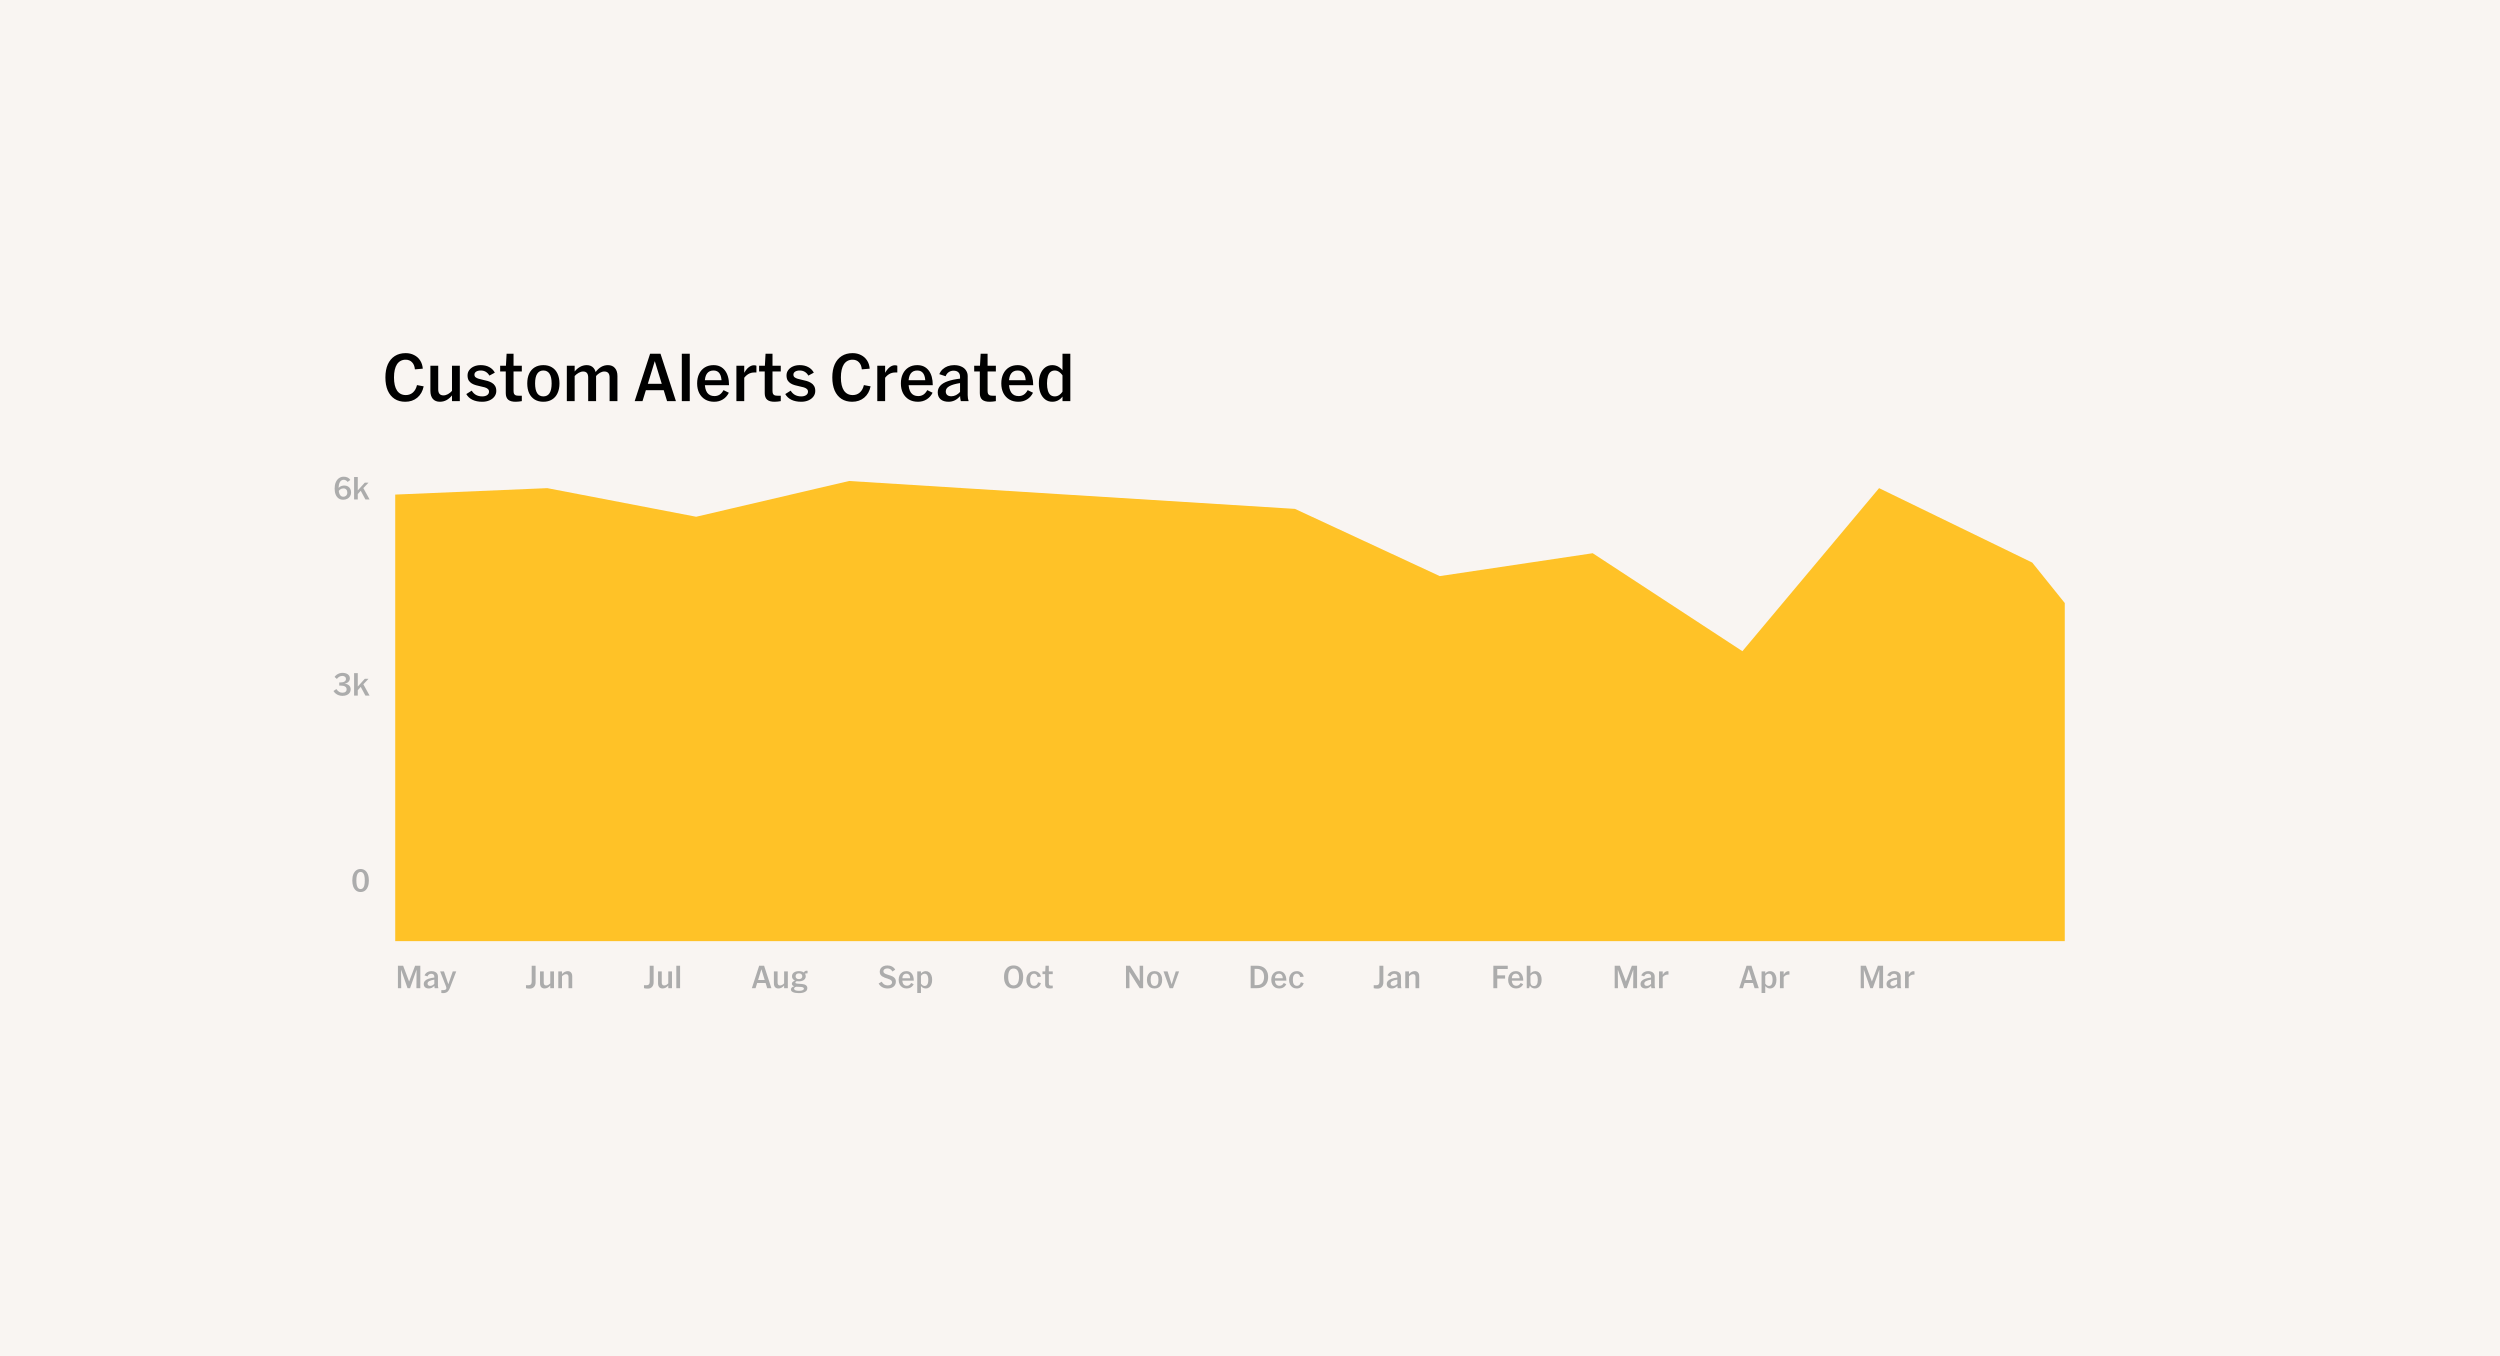 <svg width="1504" height="816" viewBox="0 0 1504 816" fill="none" xmlns="http://www.w3.org/2000/svg">
<rect width="1504" height="816" fill="#F9F5F2"/>
<path d="M237.762 297.538L329.236 293.666L418.804 310.874L510.788 289.364L779.034 306.142L866.155 346.583L958.17 332.816L1048.23 391.755L1130.45 293.666L1222.59 338.444L1242.17 362.796V566.204L237.762 566.204V297.538Z" fill="#FFC227"/>
<path d="M206.478 300.641C205.398 300.641 204.468 300.371 203.688 299.831C202.92 299.279 202.332 298.505 201.924 297.509C201.516 296.501 201.312 295.301 201.312 293.909C201.312 292.481 201.54 291.233 201.996 290.165C202.452 289.097 203.088 288.269 203.904 287.681C204.732 287.081 205.692 286.781 206.784 286.781C207.684 286.781 208.476 286.949 209.16 287.285C209.844 287.621 210.378 288.101 210.762 288.725L209.124 289.931C208.812 289.511 208.458 289.193 208.062 288.977C207.666 288.749 207.24 288.635 206.784 288.635C206.292 288.635 205.854 288.749 205.47 288.977C205.098 289.193 204.78 289.523 204.516 289.967C204.252 290.399 204.054 290.939 203.922 291.587C203.79 292.223 203.724 292.961 203.724 293.801C203.724 294.629 203.784 295.355 203.904 295.979C204.024 296.603 204.198 297.125 204.426 297.545C204.666 297.965 204.96 298.283 205.308 298.499C205.656 298.715 206.052 298.823 206.496 298.823C207.228 298.823 207.816 298.595 208.26 298.139C208.716 297.683 208.944 297.083 208.944 296.339C208.944 295.547 208.734 294.929 208.314 294.485C207.906 294.041 207.336 293.819 206.604 293.819C205.872 293.819 205.212 294.035 204.624 294.467C204.048 294.887 203.598 295.487 203.274 296.267V294.377C203.43 293.909 203.694 293.507 204.066 293.171C204.438 292.823 204.894 292.559 205.434 292.379C205.974 292.187 206.556 292.091 207.18 292.091C207.996 292.091 208.704 292.265 209.304 292.613C209.916 292.961 210.384 293.447 210.708 294.071C211.044 294.683 211.212 295.409 211.212 296.249C211.212 297.113 211.008 297.875 210.6 298.535C210.204 299.195 209.646 299.711 208.926 300.083C208.218 300.455 207.402 300.641 206.478 300.641ZM213.015 300.461V286.961H215.247V300.461H213.015ZM219.819 300.461L216.741 294.701L218.235 292.991L222.285 300.371V300.461H219.819ZM215.067 297.437V295.223L219.441 290.381H221.601V290.471L217.821 294.485L217.569 294.611L215.067 297.437Z" fill="#ACACAC"/>
<path d="M206.028 418.641C205.26 418.641 204.528 418.521 203.832 418.281C203.136 418.041 202.512 417.699 201.96 417.255C201.408 416.811 200.958 416.295 200.61 415.707L202.374 414.537C202.842 415.245 203.376 415.791 203.976 416.175C204.588 416.547 205.248 416.733 205.956 416.733C206.76 416.733 207.39 416.553 207.846 416.193C208.302 415.833 208.53 415.335 208.53 414.699C208.53 413.967 208.23 413.415 207.63 413.043C207.042 412.659 206.196 412.467 205.092 412.467H204.084V410.559H204.732C205.836 410.559 206.676 410.379 207.252 410.019C207.84 409.659 208.134 409.119 208.134 408.399C208.134 407.859 207.93 407.433 207.522 407.121C207.126 406.797 206.592 406.635 205.92 406.635C205.296 406.635 204.702 406.791 204.138 407.103C203.586 407.415 203.094 407.865 202.662 408.453L201.276 407.229C201.636 406.725 202.062 406.293 202.554 405.933C203.058 405.561 203.604 405.279 204.192 405.087C204.792 404.883 205.404 404.781 206.028 404.781C206.916 404.781 207.696 404.919 208.368 405.195C209.04 405.459 209.562 405.837 209.934 406.329C210.306 406.821 210.492 407.391 210.492 408.039C210.492 408.699 210.324 409.275 209.988 409.767C209.652 410.259 209.184 410.643 208.584 410.919C207.984 411.195 207.276 411.333 206.46 411.333V411.243C207.876 411.243 208.98 411.555 209.772 412.179C210.576 412.791 210.978 413.649 210.978 414.753C210.978 415.521 210.768 416.199 210.348 416.787C209.94 417.375 209.364 417.831 208.62 418.155C207.876 418.479 207.012 418.641 206.028 418.641ZM213.015 418.461V404.961H215.247V418.461H213.015ZM219.819 418.461L216.741 412.701L218.235 410.991L222.285 418.371V418.461H219.819ZM215.067 415.437V413.223L219.441 408.381H221.601V408.471L217.821 412.485L217.569 412.611L215.067 415.437Z" fill="#ACACAC"/>
<path d="M216.929 536.641C215.897 536.641 215.009 536.365 214.265 535.813C213.521 535.249 212.945 534.451 212.537 533.419C212.141 532.375 211.943 531.139 211.943 529.711C211.943 528.271 212.141 527.035 212.537 526.003C212.945 524.971 213.521 524.179 214.265 523.627C215.009 523.063 215.897 522.781 216.929 522.781C217.961 522.781 218.849 523.063 219.593 523.627C220.337 524.179 220.907 524.971 221.303 526.003C221.711 527.035 221.915 528.271 221.915 529.711C221.915 531.139 221.711 532.375 221.303 533.419C220.907 534.451 220.337 535.249 219.593 535.813C218.849 536.365 217.961 536.641 216.929 536.641ZM216.929 534.859C217.505 534.859 217.979 534.673 218.351 534.301C218.723 533.917 218.999 533.347 219.179 532.591C219.371 531.823 219.467 530.863 219.467 529.711C219.467 528.547 219.371 527.587 219.179 526.831C218.999 526.075 218.723 525.511 218.351 525.139C217.979 524.755 217.505 524.563 216.929 524.563C216.365 524.563 215.891 524.755 215.507 525.139C215.135 525.511 214.853 526.075 214.661 526.831C214.481 527.587 214.391 528.547 214.391 529.711C214.391 530.863 214.481 531.823 214.661 532.591C214.853 533.347 215.135 533.917 215.507 534.301C215.891 534.673 216.365 534.859 216.929 534.859Z" fill="#ACACAC"/>
<path d="M239.396 594.493V580.993H242.528L246.308 590.965H245.948L249.728 580.993H252.86V594.493H250.52L250.61 582.631H250.844L246.704 594.493H245.174L241.034 582.631H241.268L241.358 594.493H239.396ZM258.029 594.673C257.057 594.673 256.295 594.439 255.743 593.971C255.203 593.491 254.933 592.831 254.933 591.991C254.933 591.259 255.167 590.635 255.635 590.119C256.103 589.591 256.817 589.159 257.777 588.823C258.737 588.487 259.943 588.235 261.395 588.067V589.327C259.955 589.555 258.899 589.861 258.227 590.245C257.555 590.617 257.219 591.109 257.219 591.721C257.219 592.165 257.357 592.507 257.633 592.747C257.909 592.987 258.305 593.107 258.821 593.107C259.253 593.107 259.691 592.999 260.135 592.783C260.579 592.555 260.999 592.219 261.395 591.775V592.945C260.939 593.509 260.423 593.941 259.847 594.241C259.271 594.529 258.665 594.673 258.029 594.673ZM261.503 594.493C261.359 593.893 261.287 593.323 261.287 592.783V587.545C261.287 586.993 261.125 586.567 260.801 586.267C260.477 585.967 260.027 585.817 259.451 585.817C258.923 585.817 258.461 585.955 258.065 586.231C257.669 586.495 257.375 586.885 257.183 587.401L255.383 586.807C255.599 586.267 255.911 585.805 256.319 585.421C256.739 585.037 257.225 584.743 257.777 584.539C258.341 584.335 258.947 584.233 259.595 584.233C260.375 584.233 261.053 584.365 261.629 584.629C262.217 584.881 262.667 585.247 262.979 585.727C263.303 586.195 263.465 586.741 263.465 587.365V592.783C263.465 593.431 263.555 594.001 263.735 594.493H261.503ZM265.501 597.373V595.663H266.743C267.535 595.663 268.063 595.465 268.327 595.069C268.603 594.685 268.597 594.127 268.309 593.395L264.781 584.413H267.103L269.821 592.369H269.641L272.377 584.413H274.465L270.649 594.367C270.361 595.111 270.025 595.711 269.641 596.167C269.269 596.623 268.837 596.953 268.345 597.157C267.865 597.361 267.307 597.463 266.671 597.463C266.419 597.463 266.191 597.451 265.987 597.427C265.795 597.415 265.633 597.397 265.501 597.373Z" fill="#ACACAC"/>
<path d="M316.424 594.493V592.711H318.062C318.65 592.711 319.094 592.543 319.394 592.207C319.706 591.859 319.862 591.349 319.862 590.677V580.993H322.22V590.929C322.22 592.117 321.902 593.053 321.266 593.737C320.63 594.421 319.766 594.763 318.674 594.763C318.254 594.763 317.852 594.739 317.468 594.691C317.084 594.655 316.736 594.589 316.424 594.493ZM333.269 584.413V594.493H331.037V584.413H333.269ZM327.113 584.413V591.145C327.113 592.285 327.611 592.855 328.607 592.855C329.027 592.855 329.459 592.735 329.903 592.495C330.347 592.243 330.785 591.877 331.217 591.397V592.639C330.713 593.311 330.155 593.821 329.543 594.169C328.931 594.505 328.283 594.673 327.599 594.673C326.735 594.673 326.063 594.403 325.583 593.863C325.115 593.311 324.881 592.543 324.881 591.559V584.413H327.113ZM335.867 594.493V584.413H338.099V594.493H335.867ZM342.023 594.493V587.761C342.023 586.621 341.525 586.051 340.529 586.051C340.109 586.051 339.677 586.177 339.233 586.429C338.789 586.669 338.351 587.029 337.919 587.509V586.267C338.423 585.595 338.981 585.091 339.593 584.755C340.205 584.407 340.853 584.233 341.537 584.233C342.401 584.233 343.067 584.509 343.535 585.061C344.015 585.601 344.255 586.363 344.255 587.347V594.493H342.023Z" fill="#ACACAC"/>
<path d="M387.424 594.493V592.711H389.062C389.65 592.711 390.094 592.543 390.394 592.207C390.706 591.859 390.862 591.349 390.862 590.677V580.993H393.22V590.929C393.22 592.117 392.902 593.053 392.266 593.737C391.63 594.421 390.766 594.763 389.674 594.763C389.254 594.763 388.852 594.739 388.468 594.691C388.084 594.655 387.736 594.589 387.424 594.493ZM404.269 584.413V594.493H402.037V584.413H404.269ZM398.113 584.413V591.145C398.113 592.285 398.611 592.855 399.607 592.855C400.027 592.855 400.459 592.735 400.903 592.495C401.347 592.243 401.785 591.877 402.217 591.397V592.639C401.713 593.311 401.155 593.821 400.543 594.169C399.931 594.505 399.283 594.673 398.599 594.673C397.735 594.673 397.063 594.403 396.583 593.863C396.115 593.311 395.881 592.543 395.881 591.559V584.413H398.113ZM406.867 594.493V580.993H409.135V594.493H406.867Z" fill="#ACACAC"/>
<path d="M455.214 591.379V589.561H460.902V591.379H455.214ZM452.316 594.493L456.708 580.993H459.678L464.07 594.493H461.55L457.914 582.649H458.184L454.548 594.493H452.316ZM473.962 584.413V594.493H471.73V584.413H473.962ZM467.806 584.413V591.145C467.806 592.285 468.304 592.855 469.3 592.855C469.72 592.855 470.152 592.735 470.596 592.495C471.04 592.243 471.478 591.877 471.91 591.397V592.639C471.406 593.311 470.848 593.821 470.236 594.169C469.624 594.505 468.976 594.673 468.292 594.673C467.428 594.673 466.756 594.403 466.276 593.863C465.808 593.311 465.574 592.543 465.574 591.559V584.413H467.806ZM480.647 590.371C479.795 590.371 479.051 590.245 478.415 589.993C477.791 589.741 477.305 589.387 476.957 588.931C476.621 588.475 476.453 587.947 476.453 587.347C476.453 586.711 476.621 586.159 476.957 585.691C477.305 585.223 477.791 584.863 478.415 584.611C479.051 584.359 479.795 584.233 480.647 584.233C481.475 584.233 482.195 584.359 482.807 584.611C483.419 584.863 483.893 585.223 484.229 585.691C484.565 586.159 484.733 586.711 484.733 587.347C484.733 587.947 484.565 588.475 484.229 588.931C483.893 589.387 483.419 589.741 482.807 589.993C482.195 590.245 481.475 590.371 480.647 590.371ZM480.647 589.039C481.271 589.039 481.757 588.889 482.105 588.589C482.465 588.289 482.645 587.875 482.645 587.347C482.645 586.783 482.465 586.345 482.105 586.033C481.757 585.721 481.271 585.565 480.647 585.565C480.011 585.565 479.513 585.721 479.153 586.033C478.805 586.345 478.631 586.783 478.631 587.347C478.631 587.875 478.805 588.289 479.153 588.589C479.513 588.889 480.011 589.039 480.647 589.039ZM480.647 597.463C479.111 597.463 477.923 597.271 477.083 596.887C476.243 596.515 475.823 595.993 475.823 595.321C475.823 594.841 475.985 594.439 476.309 594.115C476.645 593.779 477.125 593.527 477.749 593.359C478.373 593.179 479.129 593.089 480.017 593.089V593.539C479.297 593.539 478.733 593.647 478.325 593.863C477.929 594.079 477.731 594.385 477.731 594.781C477.731 595.189 477.989 595.507 478.505 595.735C479.033 595.963 479.765 596.077 480.701 596.077C481.625 596.077 482.345 595.957 482.861 595.717C483.377 595.489 483.635 595.165 483.635 594.745C483.635 594.481 483.473 594.253 483.149 594.061C482.837 593.869 482.393 593.761 481.817 593.737L479.423 593.629C478.463 593.581 477.719 593.395 477.191 593.071C476.663 592.747 476.399 592.333 476.399 591.829C476.399 591.301 476.675 590.839 477.227 590.443C477.791 590.035 478.571 589.741 479.567 589.561L480.017 590.101C479.537 590.185 479.159 590.317 478.883 590.497C478.619 590.677 478.487 590.893 478.487 591.145C478.487 591.301 478.577 591.439 478.757 591.559C478.937 591.667 479.195 591.733 479.531 591.757L482.357 591.955C483.449 592.039 484.277 592.291 484.841 592.711C485.405 593.131 485.687 593.725 485.687 594.493C485.687 595.429 485.243 596.155 484.355 596.671C483.479 597.199 482.243 597.463 480.647 597.463ZM485.831 584.053V585.565H485.651C485.279 585.565 484.931 585.601 484.607 585.673C484.283 585.733 484.013 585.835 483.797 585.979L483.329 585.547C483.521 585.031 483.785 584.641 484.121 584.377C484.457 584.101 484.847 583.963 485.291 583.963C485.471 583.963 485.651 583.993 485.831 584.053Z" fill="#ACACAC"/>
<path d="M534.004 594.673C532.804 594.673 531.73 594.415 530.782 593.899C529.834 593.371 529.102 592.633 528.586 591.685L530.422 590.587C530.83 591.319 531.34 591.877 531.952 592.261C532.576 592.633 533.26 592.819 534.004 592.819C534.82 592.819 535.462 592.657 535.93 592.333C536.398 591.997 536.638 591.565 536.65 591.037C536.662 590.581 536.536 590.209 536.272 589.921C536.008 589.633 535.654 589.393 535.21 589.201C534.766 589.009 534.28 588.829 533.752 588.661C533.236 588.493 532.708 588.313 532.168 588.121C531.64 587.917 531.154 587.671 530.71 587.383C530.278 587.083 529.924 586.711 529.648 586.267C529.384 585.811 529.252 585.241 529.252 584.557C529.252 583.813 529.444 583.159 529.828 582.595C530.212 582.031 530.752 581.593 531.448 581.281C532.144 580.969 532.954 580.813 533.878 580.813C534.91 580.813 535.834 581.035 536.65 581.479C537.466 581.911 538.102 582.535 538.558 583.351L536.884 584.467C536.56 583.867 536.14 583.405 535.624 583.081C535.108 582.757 534.526 582.595 533.878 582.595C533.158 582.595 532.576 582.757 532.132 583.081C531.688 583.405 531.466 583.837 531.466 584.377C531.466 584.773 531.604 585.097 531.88 585.349C532.156 585.601 532.522 585.817 532.978 585.997C533.434 586.177 533.926 586.345 534.454 586.501C534.994 586.657 535.534 586.837 536.074 587.041C536.614 587.233 537.1 587.479 537.532 587.779C537.976 588.079 538.33 588.463 538.594 588.931C538.858 589.399 538.978 589.981 538.954 590.677C538.942 591.481 538.726 592.183 538.306 592.783C537.898 593.383 537.322 593.851 536.578 594.187C535.846 594.511 534.988 594.673 534.004 594.673ZM545.491 594.673C544.507 594.673 543.649 594.457 542.917 594.025C542.197 593.593 541.633 592.987 541.225 592.207C540.829 591.415 540.631 590.497 540.631 589.453C540.631 588.397 540.823 587.479 541.207 586.699C541.591 585.919 542.131 585.313 542.827 584.881C543.535 584.449 544.363 584.233 545.311 584.233C546.691 584.233 547.771 584.737 548.551 585.745C549.331 586.753 549.721 588.157 549.721 589.957H542.449V588.535H548.029L547.597 589.093C547.597 587.989 547.405 587.161 547.021 586.609C546.637 586.045 546.067 585.763 545.311 585.763C544.483 585.763 543.859 586.051 543.439 586.627C543.019 587.203 542.809 588.055 542.809 589.183C542.809 590.467 543.037 591.433 543.493 592.081C543.961 592.729 544.651 593.053 545.563 593.053C546.115 593.053 546.601 592.921 547.021 592.657C547.441 592.393 547.819 591.961 548.155 591.361L549.667 592.099C549.259 592.927 548.689 593.563 547.957 594.007C547.237 594.451 546.415 594.673 545.491 594.673ZM551.822 597.373V584.413H554.054V597.373H551.822ZM556.952 594.673C556.244 594.673 555.596 594.487 555.008 594.115C554.432 593.731 553.97 593.191 553.622 592.495V591.073C553.994 591.757 554.396 592.273 554.828 592.621C555.272 592.969 555.74 593.143 556.232 593.143C556.724 593.143 557.132 593.011 557.456 592.747C557.792 592.471 558.044 592.057 558.212 591.505C558.38 590.941 558.464 590.257 558.464 589.453C558.464 588.637 558.38 587.953 558.212 587.401C558.044 586.849 557.792 586.441 557.456 586.177C557.132 585.901 556.724 585.763 556.232 585.763C555.716 585.763 555.236 585.937 554.792 586.285C554.36 586.633 553.97 587.149 553.622 587.833V586.411C553.97 585.715 554.432 585.181 555.008 584.809C555.596 584.425 556.244 584.233 556.952 584.233C557.72 584.233 558.392 584.449 558.968 584.881C559.544 585.313 559.988 585.919 560.3 586.699C560.624 587.479 560.786 588.397 560.786 589.453C560.786 590.497 560.624 591.415 560.3 592.207C559.988 592.987 559.544 593.593 558.968 594.025C558.392 594.457 557.72 594.673 556.952 594.673Z" fill="#ACACAC"/>
<path d="M609.778 594.673C608.578 594.673 607.546 594.397 606.682 593.845C605.818 593.293 605.158 592.501 604.702 591.469C604.246 590.425 604.018 589.183 604.018 587.743C604.018 586.291 604.246 585.049 604.702 584.017C605.158 582.985 605.818 582.193 606.682 581.641C607.546 581.089 608.578 580.813 609.778 580.813C610.978 580.813 612.01 581.089 612.874 581.641C613.738 582.193 614.398 582.985 614.854 584.017C615.31 585.049 615.538 586.291 615.538 587.743C615.538 589.183 615.31 590.425 614.854 591.469C614.398 592.501 613.738 593.293 612.874 593.845C612.01 594.397 610.978 594.673 609.778 594.673ZM609.778 592.819C610.318 592.819 610.792 592.711 611.2 592.495C611.608 592.279 611.944 591.961 612.208 591.541C612.484 591.109 612.688 590.575 612.82 589.939C612.964 589.303 613.036 588.571 613.036 587.743C613.036 586.903 612.964 586.171 612.82 585.547C612.688 584.911 612.484 584.383 612.208 583.963C611.944 583.531 611.608 583.207 611.2 582.991C610.792 582.775 610.318 582.667 609.778 582.667C609.238 582.667 608.764 582.775 608.356 582.991C607.948 583.207 607.606 583.531 607.33 583.963C607.066 584.383 606.862 584.911 606.718 585.547C606.586 586.171 606.52 586.903 606.52 587.743C606.52 588.571 606.586 589.303 606.718 589.939C606.862 590.575 607.066 591.109 607.33 591.541C607.606 591.961 607.948 592.279 608.356 592.495C608.764 592.711 609.238 592.819 609.778 592.819ZM622.104 594.673C621.168 594.673 620.346 594.457 619.638 594.025C618.942 593.593 618.396 592.987 618 592.207C617.616 591.415 617.424 590.497 617.424 589.453C617.424 588.397 617.622 587.479 618.018 586.699C618.414 585.919 618.966 585.313 619.674 584.881C620.394 584.449 621.228 584.233 622.176 584.233C622.848 584.233 623.472 584.377 624.048 584.665C624.624 584.941 625.104 585.331 625.488 585.835C625.872 586.339 626.118 586.921 626.226 587.581L624.12 587.761C624.024 587.149 623.79 586.663 623.418 586.303C623.058 585.943 622.62 585.763 622.104 585.763C621.312 585.763 620.712 586.081 620.304 586.717C619.896 587.341 619.692 588.253 619.692 589.453C619.692 590.629 619.902 591.529 620.322 592.153C620.754 592.777 621.384 593.089 622.212 593.089C622.752 593.089 623.226 592.909 623.634 592.549C624.042 592.177 624.336 591.649 624.516 590.965L626.226 591.451C626.034 592.123 625.74 592.699 625.344 593.179C624.948 593.659 624.468 594.031 623.904 594.295C623.352 594.547 622.752 594.673 622.104 594.673ZM631.567 594.673C630.607 594.673 629.899 594.475 629.443 594.079C628.987 593.683 628.759 593.059 628.759 592.207V585.169L628.993 580.993H630.973V591.541C630.973 591.889 631.015 592.165 631.099 592.369C631.195 592.573 631.345 592.723 631.549 592.819C631.753 592.903 632.029 592.945 632.377 592.945H633.331V594.493C633.055 594.553 632.767 594.595 632.467 594.619C632.167 594.655 631.867 594.673 631.567 594.673ZM627.157 586.033V584.413H633.331V586.033H627.157Z" fill="#ACACAC"/>
<path d="M677.396 594.493V580.993H679.844L686.036 590.785H685.694L685.604 580.993H687.71V594.493H685.622L679.088 584.143H679.412L679.502 594.493H677.396ZM694.575 594.673C693.627 594.673 692.805 594.463 692.109 594.043C691.425 593.623 690.897 593.023 690.525 592.243C690.165 591.463 689.985 590.533 689.985 589.453C689.985 588.373 690.165 587.443 690.525 586.663C690.897 585.883 691.425 585.283 692.109 584.863C692.805 584.443 693.627 584.233 694.575 584.233C695.523 584.233 696.339 584.443 697.023 584.863C697.719 585.283 698.247 585.883 698.607 586.663C698.979 587.443 699.165 588.373 699.165 589.453C699.165 590.533 698.979 591.463 698.607 592.243C698.247 593.023 697.719 593.623 697.023 594.043C696.339 594.463 695.523 594.673 694.575 594.673ZM694.575 593.143C695.355 593.143 695.943 592.837 696.339 592.225C696.735 591.601 696.933 590.677 696.933 589.453C696.933 588.229 696.735 587.311 696.339 586.699C695.943 586.075 695.355 585.763 694.575 585.763C693.807 585.763 693.219 586.075 692.811 586.699C692.415 587.311 692.217 588.229 692.217 589.453C692.217 590.677 692.415 591.601 692.811 592.225C693.219 592.837 693.807 593.143 694.575 593.143ZM703.622 594.493L699.968 584.413H702.416L705.044 592.765H704.666L707.312 584.413H709.328L705.674 594.493H703.622Z" fill="#ACACAC"/>
<path d="M754.664 594.493V592.639H756.05C756.782 592.639 757.418 592.537 757.958 592.333C758.498 592.117 758.954 591.805 759.326 591.397C759.71 590.977 759.992 590.467 760.172 589.867C760.364 589.255 760.46 588.547 760.46 587.743C760.46 586.951 760.364 586.255 760.172 585.655C759.992 585.043 759.71 584.533 759.326 584.125C758.954 583.705 758.498 583.393 757.958 583.189C757.418 582.973 756.782 582.865 756.05 582.865H754.664V580.993H756.23C757.622 580.993 758.816 581.263 759.812 581.803C760.808 582.343 761.57 583.117 762.098 584.125C762.638 585.121 762.908 586.327 762.908 587.743C762.908 589.147 762.638 590.353 762.098 591.361C761.57 592.369 760.808 593.143 759.812 593.683C758.816 594.223 757.622 594.493 756.23 594.493H754.664ZM752.396 594.493V580.993H754.754V594.493H752.396ZM769.651 594.673C768.667 594.673 767.809 594.457 767.077 594.025C766.357 593.593 765.793 592.987 765.385 592.207C764.989 591.415 764.791 590.497 764.791 589.453C764.791 588.397 764.983 587.479 765.367 586.699C765.751 585.919 766.291 585.313 766.987 584.881C767.695 584.449 768.523 584.233 769.471 584.233C770.851 584.233 771.931 584.737 772.711 585.745C773.491 586.753 773.881 588.157 773.881 589.957H766.609V588.535H772.189L771.757 589.093C771.757 587.989 771.565 587.161 771.181 586.609C770.797 586.045 770.227 585.763 769.471 585.763C768.643 585.763 768.019 586.051 767.599 586.627C767.179 587.203 766.969 588.055 766.969 589.183C766.969 590.467 767.197 591.433 767.653 592.081C768.121 592.729 768.811 593.053 769.723 593.053C770.275 593.053 770.761 592.921 771.181 592.657C771.601 592.393 771.979 591.961 772.315 591.361L773.827 592.099C773.419 592.927 772.849 593.563 772.117 594.007C771.397 594.451 770.575 594.673 769.651 594.673ZM780.177 594.673C779.241 594.673 778.419 594.457 777.711 594.025C777.015 593.593 776.469 592.987 776.073 592.207C775.689 591.415 775.497 590.497 775.497 589.453C775.497 588.397 775.695 587.479 776.091 586.699C776.487 585.919 777.039 585.313 777.747 584.881C778.467 584.449 779.301 584.233 780.249 584.233C780.921 584.233 781.545 584.377 782.121 584.665C782.697 584.941 783.177 585.331 783.561 585.835C783.945 586.339 784.191 586.921 784.299 587.581L782.193 587.761C782.097 587.149 781.863 586.663 781.491 586.303C781.131 585.943 780.693 585.763 780.177 585.763C779.385 585.763 778.785 586.081 778.377 586.717C777.969 587.341 777.765 588.253 777.765 589.453C777.765 590.629 777.975 591.529 778.395 592.153C778.827 592.777 779.457 593.089 780.285 593.089C780.825 593.089 781.299 592.909 781.707 592.549C782.115 592.177 782.409 591.649 782.589 590.965L784.299 591.451C784.107 592.123 783.813 592.699 783.417 593.179C783.021 593.659 782.541 594.031 781.977 594.295C781.425 594.547 780.825 594.673 780.177 594.673Z" fill="#ACACAC"/>
<path d="M826.424 594.493V592.711H828.062C828.65 592.711 829.094 592.543 829.394 592.207C829.706 591.859 829.862 591.349 829.862 590.677V580.993H832.22V590.929C832.22 592.117 831.902 593.053 831.266 593.737C830.63 594.421 829.766 594.763 828.674 594.763C828.254 594.763 827.852 594.739 827.468 594.691C827.084 594.655 826.736 594.589 826.424 594.493ZM837.381 594.673C836.409 594.673 835.647 594.439 835.095 593.971C834.555 593.491 834.285 592.831 834.285 591.991C834.285 591.259 834.519 590.635 834.987 590.119C835.455 589.591 836.169 589.159 837.129 588.823C838.089 588.487 839.295 588.235 840.747 588.067V589.327C839.307 589.555 838.251 589.861 837.579 590.245C836.907 590.617 836.571 591.109 836.571 591.721C836.571 592.165 836.709 592.507 836.985 592.747C837.261 592.987 837.657 593.107 838.173 593.107C838.605 593.107 839.043 592.999 839.487 592.783C839.931 592.555 840.351 592.219 840.747 591.775V592.945C840.291 593.509 839.775 593.941 839.199 594.241C838.623 594.529 838.017 594.673 837.381 594.673ZM840.855 594.493C840.711 593.893 840.639 593.323 840.639 592.783V587.545C840.639 586.993 840.477 586.567 840.153 586.267C839.829 585.967 839.379 585.817 838.803 585.817C838.275 585.817 837.813 585.955 837.417 586.231C837.021 586.495 836.727 586.885 836.535 587.401L834.735 586.807C834.951 586.267 835.263 585.805 835.671 585.421C836.091 585.037 836.577 584.743 837.129 584.539C837.693 584.335 838.299 584.233 838.947 584.233C839.727 584.233 840.405 584.365 840.981 584.629C841.569 584.881 842.019 585.247 842.331 585.727C842.655 586.195 842.817 586.741 842.817 587.365V592.783C842.817 593.431 842.907 594.001 843.087 594.493H840.855ZM845.41 594.493V584.413H847.642V594.493H845.41ZM851.566 594.493V587.761C851.566 586.621 851.068 586.051 850.072 586.051C849.652 586.051 849.22 586.177 848.776 586.429C848.332 586.669 847.894 587.029 847.462 587.509V586.267C847.966 585.595 848.524 585.091 849.136 584.755C849.748 584.407 850.396 584.233 851.08 584.233C851.944 584.233 852.61 584.509 853.078 585.061C853.558 585.601 853.798 586.363 853.798 587.347V594.493H851.566Z" fill="#ACACAC"/>
<path d="M898.396 594.493V580.993H900.754V594.493H898.396ZM900.664 582.955V580.993H907.072V582.955H900.664ZM900.664 588.733V586.771H905.47V588.733H900.664ZM912.153 594.673C911.169 594.673 910.311 594.457 909.579 594.025C908.859 593.593 908.295 592.987 907.887 592.207C907.491 591.415 907.293 590.497 907.293 589.453C907.293 588.397 907.485 587.479 907.869 586.699C908.253 585.919 908.793 585.313 909.489 584.881C910.197 584.449 911.025 584.233 911.973 584.233C913.353 584.233 914.433 584.737 915.213 585.745C915.993 586.753 916.383 588.157 916.383 589.957H909.111V588.535H914.691L914.259 589.093C914.259 587.989 914.067 587.161 913.683 586.609C913.299 586.045 912.729 585.763 911.973 585.763C911.145 585.763 910.521 586.051 910.101 586.627C909.681 587.203 909.471 588.055 909.471 589.183C909.471 590.467 909.699 591.433 910.155 592.081C910.623 592.729 911.313 593.053 912.225 593.053C912.777 593.053 913.263 592.921 913.683 592.657C914.103 592.393 914.481 591.961 914.817 591.361L916.329 592.099C915.921 592.927 915.351 593.563 914.619 594.007C913.899 594.451 913.077 594.673 912.153 594.673ZM918.484 594.493V580.993H920.716V592.423H920.5L919.906 594.493H918.484ZM923.38 594.673C922.696 594.673 922.084 594.511 921.544 594.187C921.016 593.851 920.596 593.395 920.284 592.819C919.984 592.243 919.834 591.583 919.834 590.839H920.716C920.716 591.595 920.896 592.183 921.256 592.603C921.616 593.023 922.12 593.233 922.768 593.233C923.548 593.233 924.136 592.915 924.532 592.279C924.928 591.643 925.126 590.701 925.126 589.453C925.126 588.229 924.94 587.311 924.568 586.699C924.196 586.075 923.638 585.763 922.894 585.763C922.39 585.763 921.91 585.943 921.454 586.303C921.01 586.651 920.62 587.161 920.284 587.833V586.411C920.632 585.715 921.1 585.181 921.688 584.809C922.288 584.425 922.948 584.233 923.668 584.233C924.424 584.233 925.084 584.449 925.648 584.881C926.224 585.313 926.668 585.919 926.98 586.699C927.292 587.479 927.448 588.397 927.448 589.453C927.448 590.497 927.28 591.415 926.944 592.207C926.608 592.987 926.134 593.593 925.522 594.025C924.91 594.457 924.196 594.673 923.38 594.673Z" fill="#ACACAC"/>
<path d="M971.396 594.493V580.993H974.528L978.308 590.965H977.948L981.728 580.993H984.86V594.493H982.52L982.61 582.631H982.844L978.704 594.493H977.174L973.034 582.631H973.268L973.358 594.493H971.396ZM990.029 594.673C989.057 594.673 988.295 594.439 987.743 593.971C987.203 593.491 986.933 592.831 986.933 591.991C986.933 591.259 987.167 590.635 987.635 590.119C988.103 589.591 988.817 589.159 989.777 588.823C990.737 588.487 991.943 588.235 993.395 588.067V589.327C991.955 589.555 990.899 589.861 990.227 590.245C989.555 590.617 989.219 591.109 989.219 591.721C989.219 592.165 989.357 592.507 989.633 592.747C989.909 592.987 990.305 593.107 990.821 593.107C991.253 593.107 991.691 592.999 992.135 592.783C992.579 592.555 992.999 592.219 993.395 591.775V592.945C992.939 593.509 992.423 593.941 991.847 594.241C991.271 594.529 990.665 594.673 990.029 594.673ZM993.503 594.493C993.359 593.893 993.287 593.323 993.287 592.783V587.545C993.287 586.993 993.125 586.567 992.801 586.267C992.477 585.967 992.027 585.817 991.451 585.817C990.923 585.817 990.461 585.955 990.065 586.231C989.669 586.495 989.375 586.885 989.183 587.401L987.383 586.807C987.599 586.267 987.911 585.805 988.319 585.421C988.739 585.037 989.225 584.743 989.777 584.539C990.341 584.335 990.947 584.233 991.595 584.233C992.375 584.233 993.053 584.365 993.629 584.629C994.217 584.881 994.667 585.247 994.979 585.727C995.303 586.195 995.465 586.741 995.465 587.365V592.783C995.465 593.431 995.555 594.001 995.735 594.493H993.503ZM998.059 594.493V584.413H1000.29V594.493H998.059ZM1000.11 588.085V586.753C1000.53 585.937 1000.99 585.319 1001.5 584.899C1002.01 584.479 1002.53 584.269 1003.06 584.269C1003.22 584.269 1003.36 584.281 1003.48 584.305C1003.6 584.329 1003.69 584.365 1003.76 584.413V586.321H1003.26C1002.55 586.321 1001.95 586.477 1001.44 586.789C1000.94 587.089 1000.49 587.521 1000.11 588.085Z" fill="#ACACAC"/>
<path d="M1049.21 591.379V589.561H1054.9V591.379H1049.21ZM1046.32 594.493L1050.71 580.993H1053.68L1058.07 594.493H1055.55L1051.91 582.649H1052.18L1048.55 594.493H1046.32ZM1059.75 597.373V584.413H1061.98V597.373H1059.75ZM1064.88 594.673C1064.17 594.673 1063.52 594.487 1062.94 594.115C1062.36 593.731 1061.9 593.191 1061.55 592.495V591.073C1061.92 591.757 1062.32 592.273 1062.76 592.621C1063.2 592.969 1063.67 593.143 1064.16 593.143C1064.65 593.143 1065.06 593.011 1065.38 592.747C1065.72 592.471 1065.97 592.057 1066.14 591.505C1066.31 590.941 1066.39 590.257 1066.39 589.453C1066.39 588.637 1066.31 587.953 1066.14 587.401C1065.97 586.849 1065.72 586.441 1065.38 586.177C1065.06 585.901 1064.65 585.763 1064.16 585.763C1063.64 585.763 1063.16 585.937 1062.72 586.285C1062.29 586.633 1061.9 587.149 1061.55 587.833V586.411C1061.9 585.715 1062.36 585.181 1062.94 584.809C1063.52 584.425 1064.17 584.233 1064.88 584.233C1065.65 584.233 1066.32 584.449 1066.9 584.881C1067.47 585.313 1067.92 585.919 1068.23 586.699C1068.55 587.479 1068.71 588.397 1068.71 589.453C1068.71 590.497 1068.55 591.415 1068.23 592.207C1067.92 592.987 1067.47 593.593 1066.9 594.025C1066.32 594.457 1065.65 594.673 1064.88 594.673ZM1070.82 594.493V584.413H1073.06V594.493H1070.82ZM1072.88 588.085V586.753C1073.3 585.937 1073.76 585.319 1074.26 584.899C1074.78 584.479 1075.3 584.269 1075.83 584.269C1075.98 584.269 1076.12 584.281 1076.24 584.305C1076.36 584.329 1076.46 584.365 1076.53 584.413V586.321H1076.03C1075.32 586.321 1074.71 586.477 1074.21 586.789C1073.7 587.089 1073.26 587.521 1072.88 588.085Z" fill="#ACACAC"/>
<path d="M1119.4 594.493V580.993H1122.53L1126.31 590.965H1125.95L1129.73 580.993H1132.86V594.493H1130.52L1130.61 582.631H1130.84L1126.7 594.493H1125.17L1121.03 582.631H1121.27L1121.36 594.493H1119.4ZM1138.03 594.673C1137.06 594.673 1136.3 594.439 1135.74 593.971C1135.2 593.491 1134.93 592.831 1134.93 591.991C1134.93 591.259 1135.17 590.635 1135.64 590.119C1136.1 589.591 1136.82 589.159 1137.78 588.823C1138.74 588.487 1139.94 588.235 1141.4 588.067V589.327C1139.96 589.555 1138.9 589.861 1138.23 590.245C1137.56 590.617 1137.22 591.109 1137.22 591.721C1137.22 592.165 1137.36 592.507 1137.63 592.747C1137.91 592.987 1138.31 593.107 1138.82 593.107C1139.25 593.107 1139.69 592.999 1140.14 592.783C1140.58 592.555 1141 592.219 1141.4 591.775V592.945C1140.94 593.509 1140.42 593.941 1139.85 594.241C1139.27 594.529 1138.67 594.673 1138.03 594.673ZM1141.5 594.493C1141.36 593.893 1141.29 593.323 1141.29 592.783V587.545C1141.29 586.993 1141.13 586.567 1140.8 586.267C1140.48 585.967 1140.03 585.817 1139.45 585.817C1138.92 585.817 1138.46 585.955 1138.07 586.231C1137.67 586.495 1137.38 586.885 1137.18 587.401L1135.38 586.807C1135.6 586.267 1135.91 585.805 1136.32 585.421C1136.74 585.037 1137.23 584.743 1137.78 584.539C1138.34 584.335 1138.95 584.233 1139.6 584.233C1140.38 584.233 1141.05 584.365 1141.63 584.629C1142.22 584.881 1142.67 585.247 1142.98 585.727C1143.3 586.195 1143.47 586.741 1143.47 587.365V592.783C1143.47 593.431 1143.56 594.001 1143.74 594.493H1141.5ZM1146.06 594.493V584.413H1148.29V594.493H1146.06ZM1148.11 588.085V586.753C1148.53 585.937 1148.99 585.319 1149.5 584.899C1150.01 584.479 1150.53 584.269 1151.06 584.269C1151.22 584.269 1151.36 584.281 1151.48 584.305C1151.6 584.329 1151.69 584.365 1151.76 584.413V586.321H1151.26C1150.55 586.321 1149.95 586.477 1149.44 586.789C1148.94 587.089 1148.49 587.521 1148.11 588.085Z" fill="#ACACAC"/>
<path d="M243.827 241.702C241.319 241.702 239.166 241.119 237.367 239.954C235.594 238.788 234.226 237.116 233.263 234.938C232.326 232.734 231.857 230.112 231.857 227.072C231.857 224.006 232.338 221.384 233.301 219.206C234.289 217.027 235.695 215.355 237.519 214.19C239.343 213.024 241.522 212.442 244.055 212.442C245.955 212.442 247.652 212.834 249.147 213.62C250.667 214.38 251.87 215.456 252.757 216.85C253.669 218.243 254.201 219.89 254.353 221.79L249.603 222.208C249.451 220.384 248.881 218.965 247.893 217.952C246.93 216.913 245.638 216.394 244.017 216.394C242.902 216.394 241.902 216.634 241.015 217.116C240.154 217.572 239.419 218.256 238.811 219.168C238.228 220.054 237.785 221.169 237.481 222.512C237.177 223.829 237.025 225.349 237.025 227.072C237.025 228.794 237.177 230.314 237.481 231.632C237.785 232.949 238.241 234.064 238.849 234.976C239.457 235.862 240.204 236.534 241.091 236.99C241.978 237.446 242.991 237.674 244.131 237.674C245.828 237.674 247.26 237.154 248.425 236.116C249.616 235.052 250.426 233.57 250.857 231.67L254.885 232.43C254.277 235.343 252.985 237.623 251.009 239.27C249.033 240.891 246.639 241.702 243.827 241.702ZM276.629 220.042V241.322H271.917V220.042H276.629ZM263.633 220.042V234.254C263.633 236.66 264.684 237.864 266.787 237.864C267.673 237.864 268.585 237.61 269.523 237.104C270.46 236.572 271.385 235.799 272.297 234.786V237.408C271.233 238.826 270.055 239.903 268.763 240.638C267.471 241.347 266.103 241.702 264.659 241.702C262.835 241.702 261.416 241.132 260.403 239.992C259.415 238.826 258.921 237.205 258.921 235.128V220.042H263.633ZM290.094 241.702C287.839 241.702 285.889 241.309 284.242 240.524C282.621 239.738 281.379 238.586 280.518 237.066L283.786 235.014C284.445 236.128 285.306 236.99 286.37 237.598C287.459 238.18 288.701 238.472 290.094 238.472C291.335 238.472 292.323 238.218 293.058 237.712C293.818 237.18 294.198 236.483 294.198 235.622C294.198 234.938 293.957 234.393 293.476 233.988C293.02 233.582 292.412 233.266 291.652 233.038C290.892 232.81 290.043 232.607 289.106 232.43C288.194 232.227 287.269 231.999 286.332 231.746C285.42 231.492 284.584 231.138 283.824 230.682C283.064 230.226 282.443 229.618 281.962 228.858C281.506 228.072 281.278 227.059 281.278 225.818C281.278 224.627 281.62 223.576 282.304 222.664C282.988 221.726 283.925 220.992 285.116 220.46C286.332 219.928 287.7 219.662 289.22 219.662C291.196 219.662 292.906 220.054 294.35 220.84C295.794 221.6 296.909 222.714 297.694 224.184L294.426 225.97C293.869 224.982 293.147 224.222 292.26 223.69C291.373 223.158 290.36 222.892 289.22 222.892C288.08 222.892 287.155 223.12 286.446 223.576C285.762 224.032 285.42 224.64 285.42 225.4C285.42 226.058 285.648 226.578 286.104 226.958C286.585 227.338 287.219 227.642 288.004 227.87C288.789 228.098 289.651 228.313 290.588 228.516C291.551 228.693 292.488 228.921 293.4 229.2C294.337 229.478 295.199 229.858 295.984 230.34C296.769 230.796 297.39 231.416 297.846 232.202C298.327 232.987 298.568 233.988 298.568 235.204C298.568 236.445 298.201 237.56 297.466 238.548C296.731 239.536 295.731 240.308 294.464 240.866C293.197 241.423 291.741 241.702 290.094 241.702ZM310.202 241.702C308.175 241.702 306.681 241.284 305.718 240.448C304.755 239.612 304.274 238.294 304.274 236.496V221.638L304.768 212.822H308.948V235.09C308.948 235.824 309.037 236.407 309.214 236.838C309.417 237.268 309.733 237.585 310.164 237.788C310.595 237.965 311.177 238.054 311.912 238.054H313.926V241.322C313.343 241.448 312.735 241.537 312.102 241.588C311.469 241.664 310.835 241.702 310.202 241.702ZM300.892 223.462V220.042H313.926V223.462H300.892ZM326.885 241.702C324.884 241.702 323.149 241.258 321.679 240.372C320.235 239.485 319.121 238.218 318.335 236.572C317.575 234.925 317.195 232.962 317.195 230.682C317.195 228.402 317.575 226.438 318.335 224.792C319.121 223.145 320.235 221.878 321.679 220.992C323.149 220.105 324.884 219.662 326.885 219.662C328.887 219.662 330.609 220.105 332.053 220.992C333.523 221.878 334.637 223.145 335.397 224.792C336.183 226.438 336.575 228.402 336.575 230.682C336.575 232.962 336.183 234.925 335.397 236.572C334.637 238.218 333.523 239.485 332.053 240.372C330.609 241.258 328.887 241.702 326.885 241.702ZM326.885 238.472C328.532 238.472 329.773 237.826 330.609 236.534C331.445 235.216 331.863 233.266 331.863 230.682C331.863 228.098 331.445 226.16 330.609 224.868C329.773 223.55 328.532 222.892 326.885 222.892C325.264 222.892 324.023 223.55 323.161 224.868C322.325 226.16 321.907 228.098 321.907 230.682C321.907 233.266 322.325 235.216 323.161 236.534C324.023 237.826 325.264 238.472 326.885 238.472ZM341.007 241.322V220.042H345.719V241.322H341.007ZM353.851 241.322V227.11C353.851 224.703 352.85 223.5 350.849 223.5C349.962 223.5 349.05 223.766 348.113 224.298C347.175 224.804 346.251 225.564 345.339 226.578V223.956C346.403 222.537 347.581 221.473 348.873 220.764C350.165 220.029 351.533 219.662 352.977 219.662C354.75 219.662 356.131 220.244 357.119 221.41C358.107 222.55 358.601 224.158 358.601 226.236V241.322H353.851ZM366.733 241.322V227.11C366.733 224.703 365.681 223.5 363.579 223.5C361.805 223.5 360.019 224.526 358.221 226.578V223.956C360.323 221.093 362.819 219.662 365.707 219.662C367.531 219.662 368.937 220.244 369.925 221.41C370.938 222.55 371.445 224.158 371.445 226.236V241.322H366.733ZM387.937 234.748V230.91H399.945V234.748H387.937ZM381.819 241.322L391.091 212.822H397.361L406.633 241.322H401.313L393.637 216.318H394.207L386.531 241.322H381.819ZM410.178 241.322V212.822H414.966V241.322H410.178ZM429.655 241.702C427.577 241.702 425.766 241.246 424.221 240.334C422.701 239.422 421.51 238.142 420.649 236.496C419.813 234.824 419.395 232.886 419.395 230.682C419.395 228.452 419.8 226.514 420.611 224.868C421.421 223.221 422.561 221.942 424.031 221.03C425.525 220.118 427.273 219.662 429.275 219.662C432.188 219.662 434.468 220.726 436.115 222.854C437.761 224.982 438.585 227.946 438.585 231.746H423.233V228.744H435.013L434.101 229.922C434.101 227.591 433.695 225.843 432.885 224.678C432.074 223.487 430.871 222.892 429.275 222.892C427.527 222.892 426.209 223.5 425.323 224.716C424.436 225.932 423.993 227.73 423.993 230.112C423.993 232.822 424.474 234.862 425.437 236.23C426.425 237.598 427.881 238.282 429.807 238.282C430.972 238.282 431.998 238.003 432.885 237.446C433.771 236.888 434.569 235.976 435.279 234.71L438.471 236.268C437.609 238.016 436.406 239.358 434.861 240.296C433.341 241.233 431.605 241.702 429.655 241.702ZM443.02 241.322V220.042H447.732V241.322H443.02ZM447.352 227.794V224.982C448.239 223.259 449.214 221.954 450.278 221.068C451.368 220.181 452.47 219.738 453.584 219.738C453.914 219.738 454.205 219.763 454.458 219.814C454.712 219.864 454.914 219.94 455.066 220.042V224.07H454.002C452.508 224.07 451.228 224.399 450.164 225.058C449.1 225.691 448.163 226.603 447.352 227.794ZM465.987 241.702C463.96 241.702 462.466 241.284 461.503 240.448C460.54 239.612 460.059 238.294 460.059 236.496V221.638L460.553 212.822H464.733V235.09C464.733 235.824 464.822 236.407 464.999 236.838C465.202 237.268 465.518 237.585 465.949 237.788C466.38 237.965 466.962 238.054 467.697 238.054H469.711V241.322C469.128 241.448 468.52 241.537 467.887 241.588C467.254 241.664 466.62 241.702 465.987 241.702ZM456.677 223.462V220.042H469.711V223.462H456.677ZM481.987 241.702C479.732 241.702 477.781 241.309 476.135 240.524C474.513 239.738 473.272 238.586 472.411 237.066L475.679 235.014C476.337 236.128 477.199 236.99 478.263 237.598C479.352 238.18 480.593 238.472 481.987 238.472C483.228 238.472 484.216 238.218 484.951 237.712C485.711 237.18 486.091 236.483 486.091 235.622C486.091 234.938 485.85 234.393 485.369 233.988C484.913 233.582 484.305 233.266 483.545 233.038C482.785 232.81 481.936 232.607 480.999 232.43C480.087 232.227 479.162 231.999 478.225 231.746C477.313 231.492 476.477 231.138 475.717 230.682C474.957 230.226 474.336 229.618 473.855 228.858C473.399 228.072 473.171 227.059 473.171 225.818C473.171 224.627 473.513 223.576 474.197 222.664C474.881 221.726 475.818 220.992 477.009 220.46C478.225 219.928 479.593 219.662 481.113 219.662C483.089 219.662 484.799 220.054 486.243 220.84C487.687 221.6 488.801 222.714 489.587 224.184L486.319 225.97C485.761 224.982 485.039 224.222 484.153 223.69C483.266 223.158 482.253 222.892 481.113 222.892C479.973 222.892 479.048 223.12 478.339 223.576C477.655 224.032 477.313 224.64 477.313 225.4C477.313 226.058 477.541 226.578 477.997 226.958C478.478 227.338 479.111 227.642 479.897 227.87C480.682 228.098 481.543 228.313 482.481 228.516C483.443 228.693 484.381 228.921 485.293 229.2C486.23 229.478 487.091 229.858 487.877 230.34C488.662 230.796 489.283 231.416 489.739 232.202C490.22 232.987 490.461 233.988 490.461 235.204C490.461 236.445 490.093 237.56 489.359 238.548C488.624 239.536 487.623 240.308 486.357 240.866C485.09 241.423 483.633 241.702 481.987 241.702ZM512.685 241.702C510.177 241.702 508.023 241.119 506.225 239.954C504.451 238.788 503.083 237.116 502.121 234.938C501.183 232.734 500.715 230.112 500.715 227.072C500.715 224.006 501.196 221.384 502.159 219.206C503.147 217.027 504.553 215.355 506.377 214.19C508.201 213.024 510.379 212.442 512.913 212.442C514.813 212.442 516.51 212.834 518.005 213.62C519.525 214.38 520.728 215.456 521.615 216.85C522.527 218.243 523.059 219.89 523.211 221.79L518.461 222.208C518.309 220.384 517.739 218.965 516.751 217.952C515.788 216.913 514.496 216.394 512.875 216.394C511.76 216.394 510.759 216.634 509.873 217.116C509.011 217.572 508.277 218.256 507.669 219.168C507.086 220.054 506.643 221.169 506.339 222.512C506.035 223.829 505.883 225.349 505.883 227.072C505.883 228.794 506.035 230.314 506.339 231.632C506.643 232.949 507.099 234.064 507.707 234.976C508.315 235.862 509.062 236.534 509.949 236.99C510.835 237.446 511.849 237.674 512.989 237.674C514.686 237.674 516.117 237.154 517.283 236.116C518.473 235.052 519.284 233.57 519.715 231.67L523.743 232.43C523.135 235.343 521.843 237.623 519.867 239.27C517.891 240.891 515.497 241.702 512.685 241.702ZM527.778 241.322V220.042H532.49V241.322H527.778ZM532.11 227.794V224.982C532.997 223.259 533.972 221.954 535.036 221.068C536.125 220.181 537.227 219.738 538.342 219.738C538.671 219.738 538.963 219.763 539.216 219.814C539.469 219.864 539.672 219.94 539.824 220.042V224.07H538.76C537.265 224.07 535.986 224.399 534.922 225.058C533.858 225.691 532.921 226.603 532.11 227.794ZM552.227 241.702C550.15 241.702 548.338 241.246 546.793 240.334C545.273 239.422 544.082 238.142 543.221 236.496C542.385 234.824 541.967 232.886 541.967 230.682C541.967 228.452 542.372 226.514 543.183 224.868C543.994 223.221 545.134 221.942 546.603 221.03C548.098 220.118 549.846 219.662 551.847 219.662C554.76 219.662 557.04 220.726 558.687 222.854C560.334 224.982 561.157 227.946 561.157 231.746H545.805V228.744H557.585L556.673 229.922C556.673 227.591 556.268 225.843 555.457 224.678C554.646 223.487 553.443 222.892 551.847 222.892C550.099 222.892 548.782 223.5 547.895 224.716C547.008 225.932 546.565 227.73 546.565 230.112C546.565 232.822 547.046 234.862 548.009 236.23C548.997 237.598 550.454 238.282 552.379 238.282C553.544 238.282 554.57 238.003 555.457 237.446C556.344 236.888 557.142 235.976 557.851 234.71L561.043 236.268C560.182 238.016 558.978 239.358 557.433 240.296C555.913 241.233 554.178 241.702 552.227 241.702ZM570.684 241.702C568.632 241.702 567.024 241.208 565.858 240.22C564.718 239.206 564.148 237.813 564.148 236.04C564.148 234.494 564.642 233.177 565.63 232.088C566.618 230.973 568.126 230.061 570.152 229.352C572.179 228.642 574.725 228.11 577.79 227.756V230.416C574.75 230.897 572.521 231.543 571.102 232.354C569.684 233.139 568.974 234.178 568.974 235.47C568.974 236.407 569.266 237.129 569.848 237.636C570.431 238.142 571.267 238.396 572.356 238.396C573.268 238.396 574.193 238.168 575.13 237.712C576.068 237.23 576.954 236.521 577.79 235.584V238.054C576.828 239.244 575.738 240.156 574.522 240.79C573.306 241.398 572.027 241.702 570.684 241.702ZM578.018 241.322C577.714 240.055 577.562 238.852 577.562 237.712V226.654C577.562 225.488 577.22 224.589 576.536 223.956C575.852 223.322 574.902 223.006 573.686 223.006C572.572 223.006 571.596 223.297 570.76 223.88C569.924 224.437 569.304 225.26 568.898 226.35L565.098 225.096C565.554 223.956 566.213 222.98 567.074 222.17C567.961 221.359 568.987 220.738 570.152 220.308C571.343 219.877 572.622 219.662 573.99 219.662C575.637 219.662 577.068 219.94 578.284 220.498C579.526 221.03 580.476 221.802 581.134 222.816C581.818 223.804 582.16 224.956 582.16 226.274V237.712C582.16 239.08 582.35 240.283 582.73 241.322H578.018ZM595.387 241.702C593.361 241.702 591.866 241.284 590.903 240.448C589.941 239.612 589.459 238.294 589.459 236.496V221.638L589.953 212.822H594.133V235.09C594.133 235.824 594.222 236.407 594.399 236.838C594.602 237.268 594.919 237.585 595.349 237.788C595.78 237.965 596.363 238.054 597.097 238.054H599.111V241.322C598.529 241.448 597.921 241.537 597.287 241.588C596.654 241.664 596.021 241.702 595.387 241.702ZM586.077 223.462V220.042H599.111V223.462H586.077ZM612.641 241.702C610.564 241.702 608.752 241.246 607.207 240.334C605.687 239.422 604.496 238.142 603.635 236.496C602.799 234.824 602.381 232.886 602.381 230.682C602.381 228.452 602.786 226.514 603.597 224.868C604.408 223.221 605.548 221.942 607.017 221.03C608.512 220.118 610.26 219.662 612.261 219.662C615.174 219.662 617.454 220.726 619.101 222.854C620.748 224.982 621.571 227.946 621.571 231.746H606.219V228.744H617.999L617.087 229.922C617.087 227.591 616.682 225.843 615.871 224.678C615.06 223.487 613.857 222.892 612.261 222.892C610.513 222.892 609.196 223.5 608.309 224.716C607.422 225.932 606.979 227.73 606.979 230.112C606.979 232.822 607.46 234.862 608.423 236.23C609.411 237.598 610.868 238.282 612.793 238.282C613.958 238.282 614.984 238.003 615.871 237.446C616.758 236.888 617.556 235.976 618.265 234.71L621.457 236.268C620.596 238.016 619.392 239.358 617.847 240.296C616.327 241.233 614.592 241.702 612.641 241.702ZM639.193 241.322V212.822H643.905V241.322H639.193ZM633.075 241.702C631.453 241.702 630.035 241.246 628.819 240.334C627.603 239.422 626.653 238.142 625.969 236.496C625.31 234.824 624.981 232.886 624.981 230.682C624.981 228.452 625.31 226.514 625.969 224.868C626.653 223.221 627.603 221.942 628.819 221.03C630.035 220.118 631.453 219.662 633.075 219.662C634.569 219.662 635.925 220.067 637.141 220.878C638.382 221.663 639.37 222.79 640.105 224.26V227.262C639.319 225.818 638.458 224.728 637.521 223.994C636.609 223.259 635.633 222.892 634.595 222.892C633.556 222.892 632.682 223.183 631.973 223.766C631.289 224.323 630.769 225.184 630.415 226.35C630.06 227.515 629.883 228.959 629.883 230.682C629.883 232.379 630.06 233.823 630.415 235.014C630.769 236.179 631.289 237.053 631.973 237.636C632.682 238.193 633.556 238.472 634.595 238.472C635.684 238.472 636.685 238.104 637.597 237.37C638.534 236.635 639.37 235.546 640.105 234.102V237.104C639.37 238.573 638.382 239.713 637.141 240.524C635.925 241.309 634.569 241.702 633.075 241.702Z" fill="black"/>
</svg>

